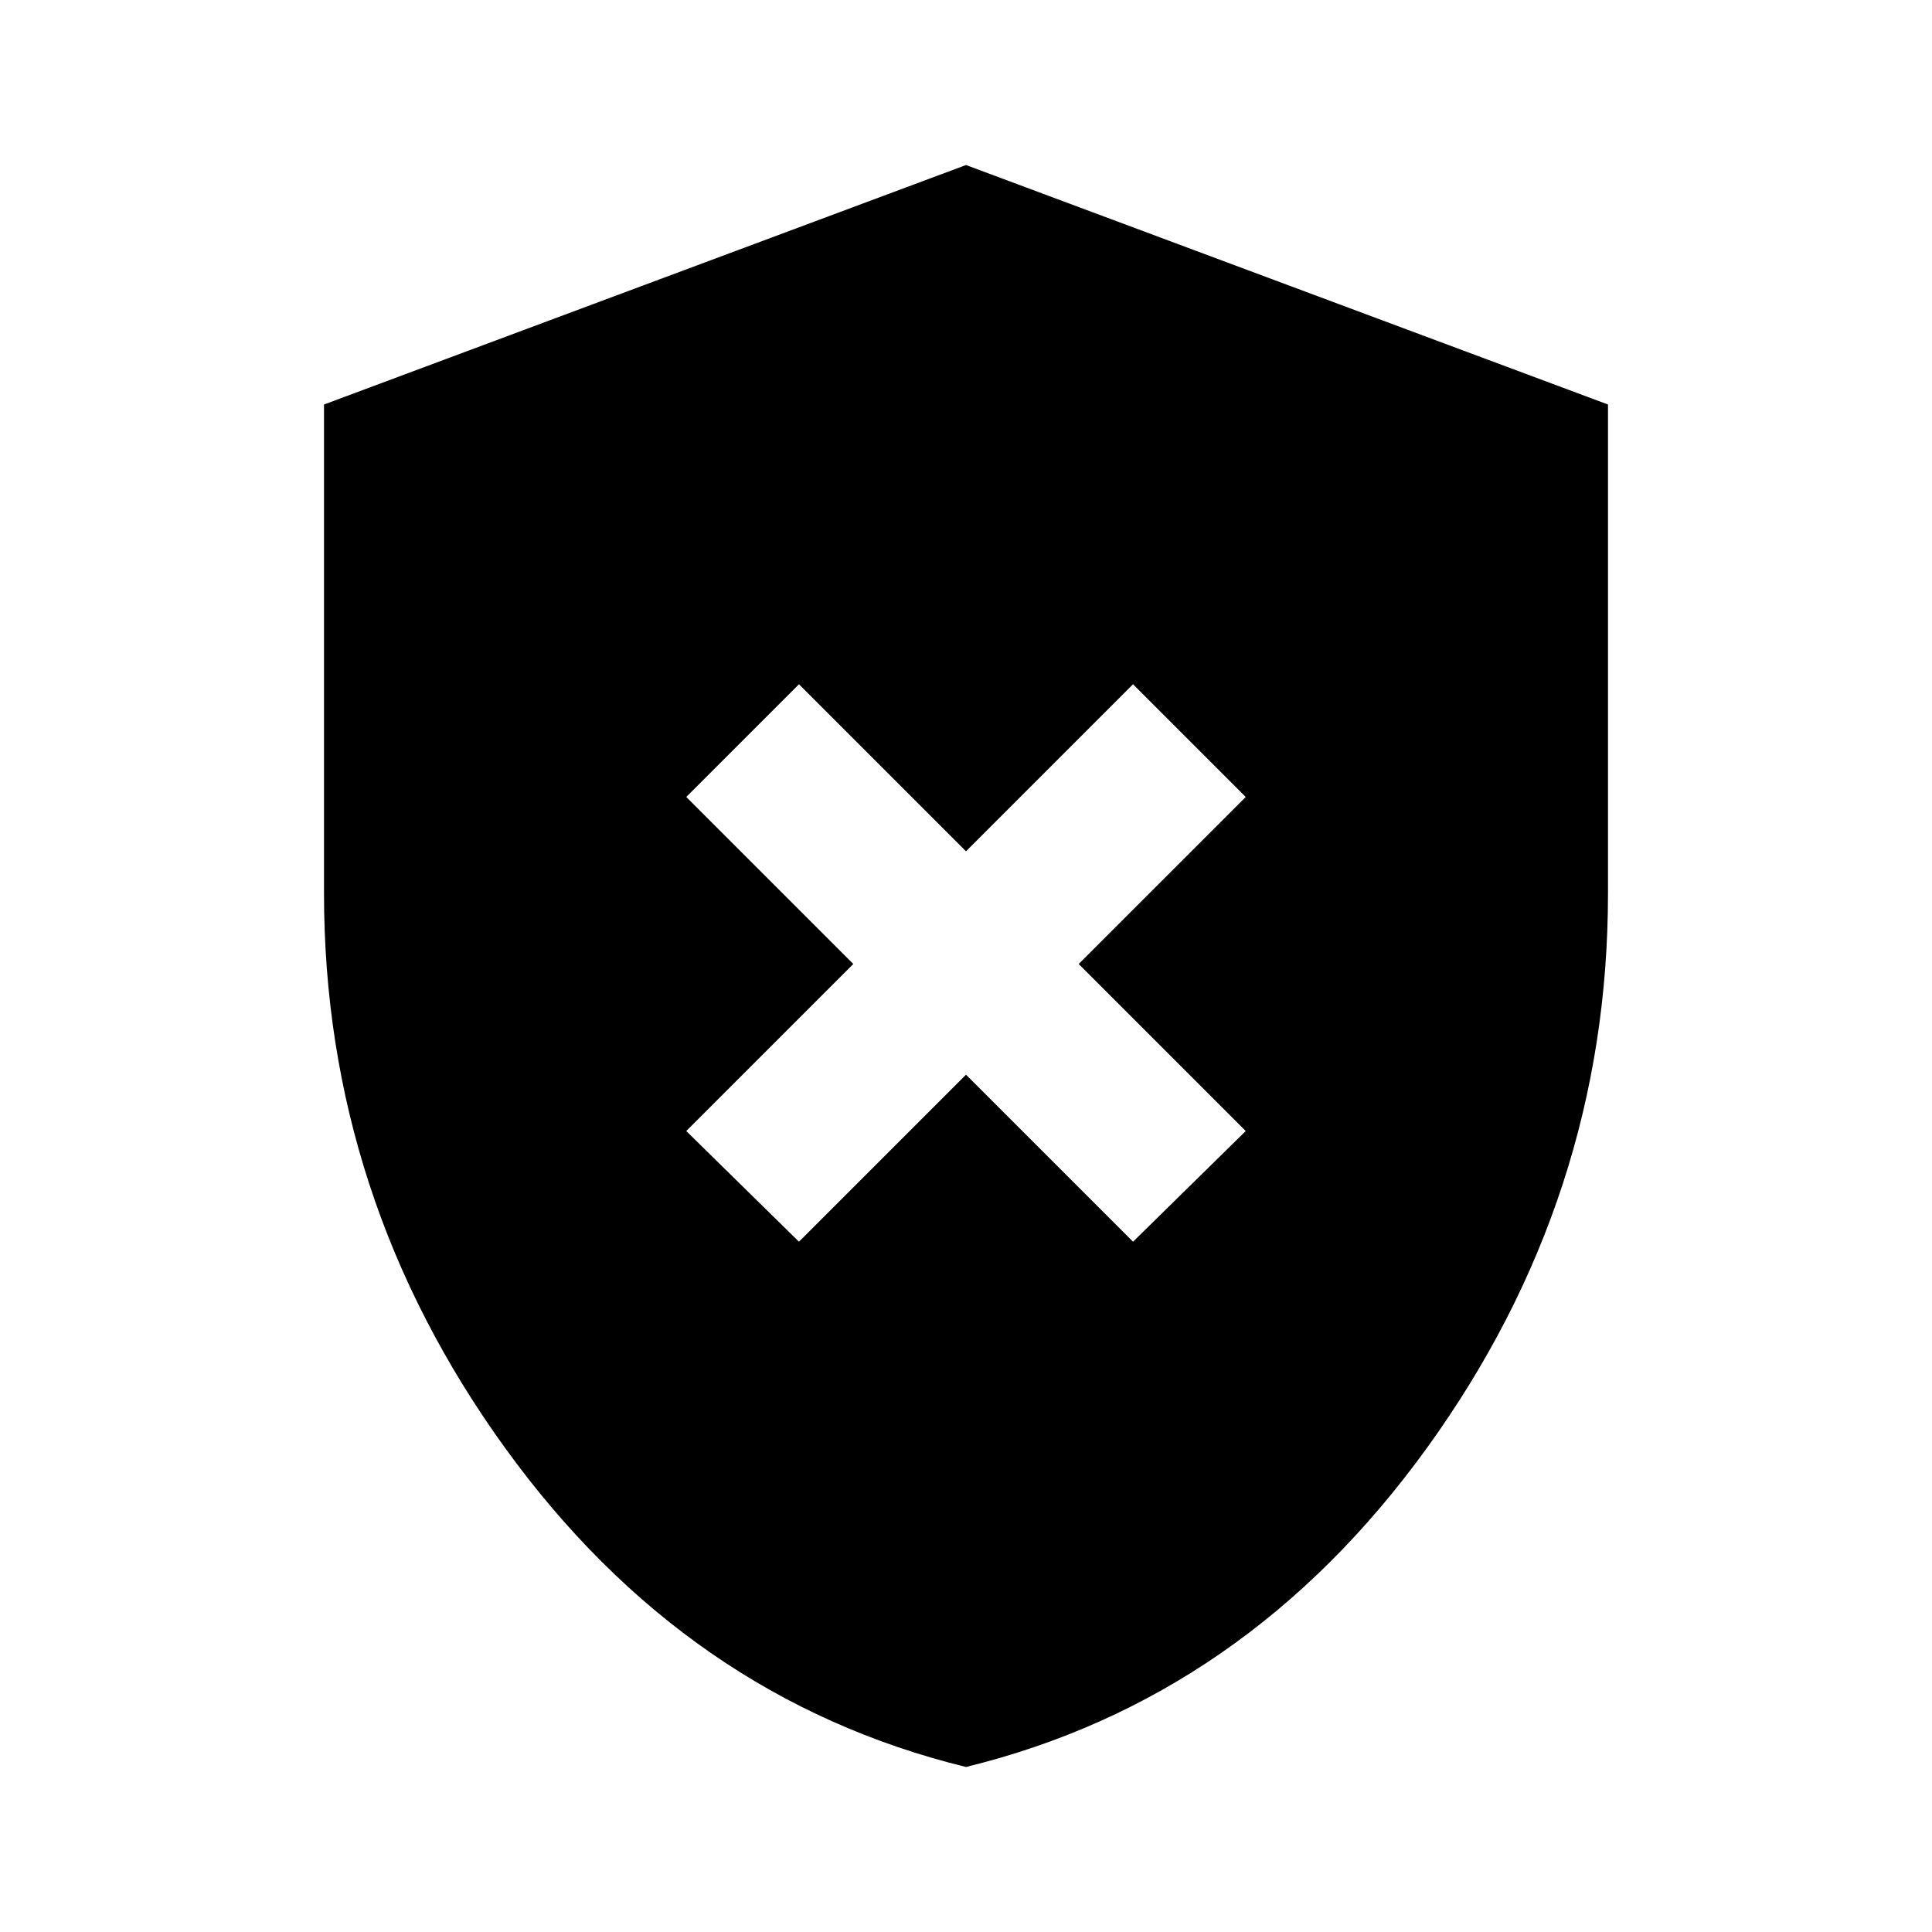 <svg xmlns="http://www.w3.org/2000/svg" height="24" width="24"><path d="M9.925 15.425 12 13.35l2.075 2.075 1.4-1.375-2.075-2.075L15.475 9.9l-1.4-1.4L12 10.575 9.925 8.5l-1.4 1.4 2.075 2.075-2.075 2.075ZM12 21.95q-3.475-.85-5.725-3.962-2.25-3.113-2.25-6.888V5.025L12 2.05l7.975 2.975V11.1q0 3.775-2.25 6.888Q15.475 21.1 12 21.95Z"/></svg>